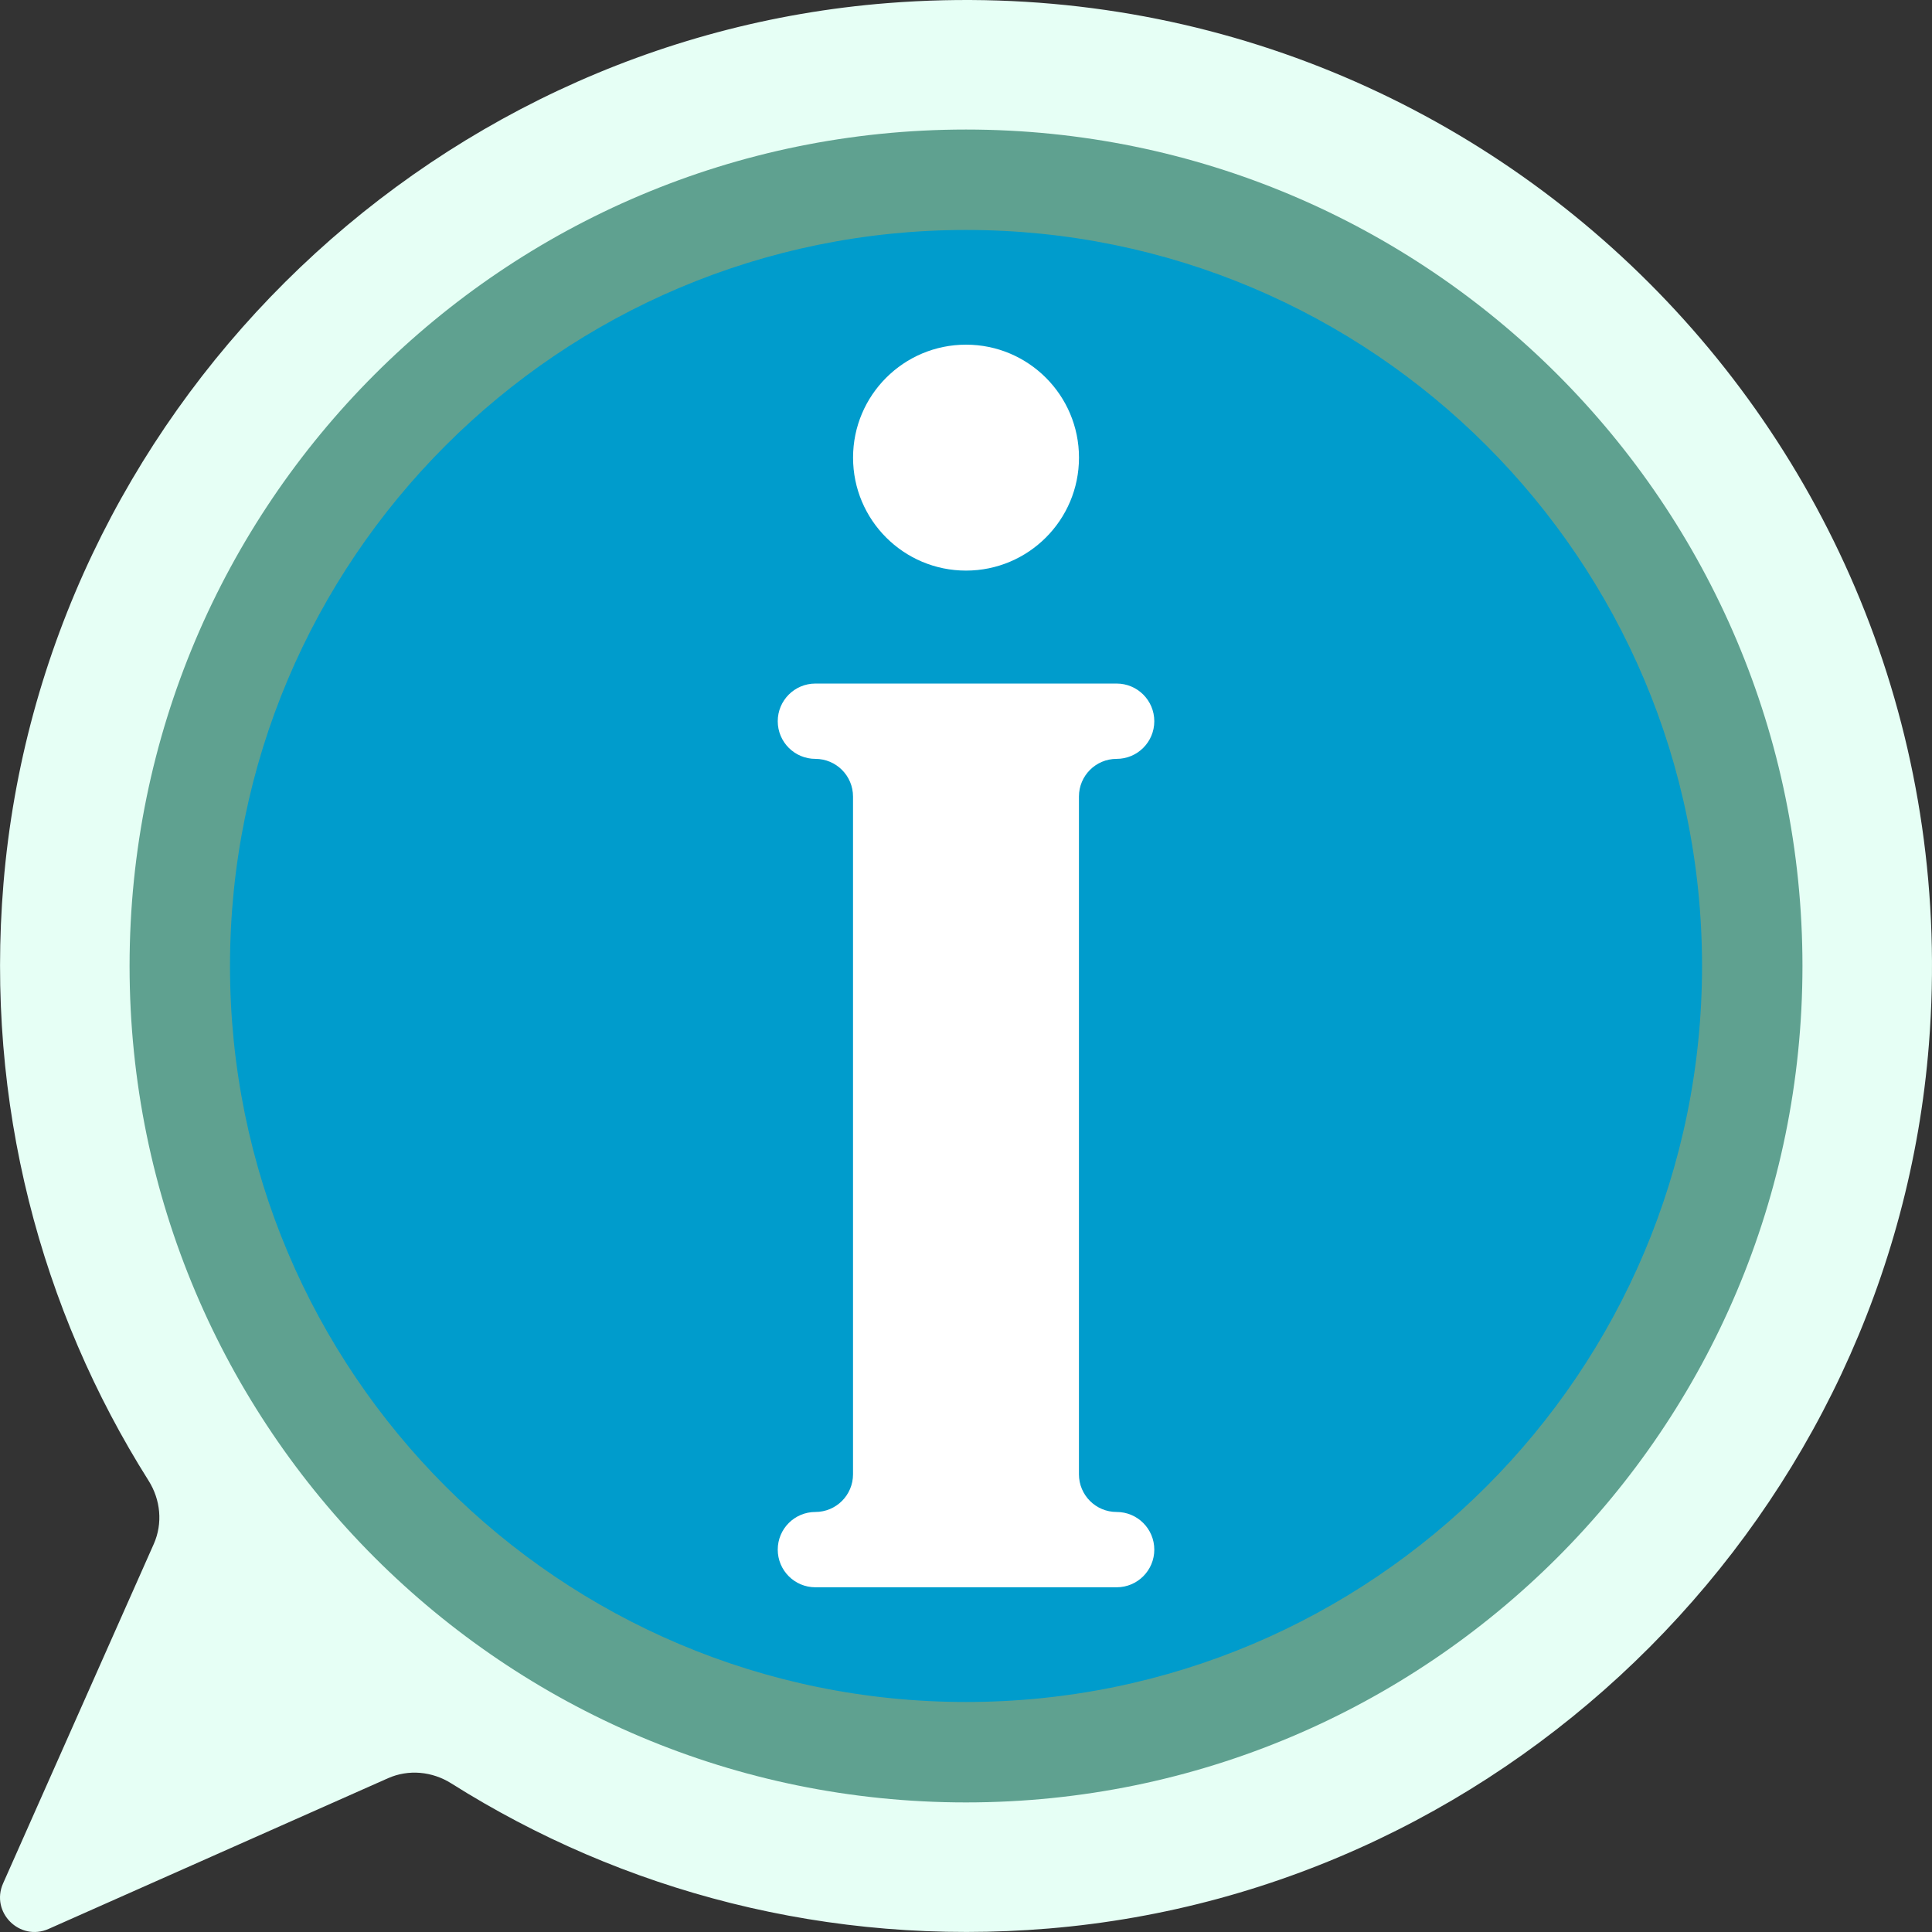 <?xml version="1.0" encoding="utf-8"?>
<!-- Generator: Adobe Illustrator 26.0.2, SVG Export Plug-In . SVG Version: 6.00 Build 0)  -->
<svg version="1.0" id="Calque_1" xmlns="http://www.w3.org/2000/svg" xmlns:xlink="http://www.w3.org/1999/xlink" x="0px" y="0px"
	 viewBox="0 0 4000 4000" style="enable-background:new 0 0 4000 4000;" xml:space="preserve">
<rect x="0" y="0" width="4000" height="4000" fill="#333333" stroke="none"/>
<path style="fill:#e6fff5;" d="M1838.22,6.38C871.79,82.36,87.59,862.9,7.21,1828.97c-37.95,456.23,77.62,883.57,300.37,1236.54
	c24.95,39.55,29.74,88.47,10.77,131.21L6.38,3899.38c-26.52,59.74,34.5,120.77,94.24,94.24l702.66-311.97
	c42.75-18.98,91.66-14.2,131.21,10.77c352.96,222.73,780.27,338.3,1236.48,300.37c966.05-80.34,1746.61-864.49,1822.65-1830.89
	C4090.55,929.89,3070.21-90.5,1838.22,6.38z"/>
<circle style="fill:#009CCC;" cx="2000.04" cy="1999.96" r="1724.1"/>
<path style="fill:#5fa190;" d="M2000.04,268.2c-956.42,0-1731.76,775.33-1731.76,1731.76s775.34,1731.76,1731.76,1731.76
	S3731.8,2956.38,3731.8,1999.96S2956.46,268.2,2000.04,268.2z M2000.04,3523.8c-841.6,0-1523.86-682.25-1523.86-1523.86
	S1158.44,476.09,2000.04,476.09S3523.9,1158.35,3523.9,1999.96S2841.65,3523.8,2000.04,3523.8z"/>
<g>
	<path style="fill:#FFFFFF;" d="M2311.88,3130.38h-0.08c-43.05,0-77.96-34.9-77.96-77.96V1649.12c0-43.05,34.9-77.96,77.96-77.96
		h0.08c43.09,0,77.96-34.9,77.96-77.96c0-43.05-34.87-77.96-77.96-77.96H1688.2c-43.09,0-77.96,34.9-77.96,77.96
		c0,43.05,34.87,77.96,77.96,77.96h-0.08c43.05,0,77.96,34.9,77.96,77.96v1403.29c0,43.05-34.9,77.96-77.96,77.96h0.08
		c-43.09,0-77.96,34.9-77.96,77.96s34.87,77.96,77.96,77.96h623.69c43.09,0,77.96-34.9,77.96-77.96
		C2389.84,3165.28,2354.97,3130.38,2311.88,3130.38z"/>
	<circle style="fill:#FFFFFF;" cx="2000.05" cy="947.48" r="233.88"/>
</g>
</svg>
